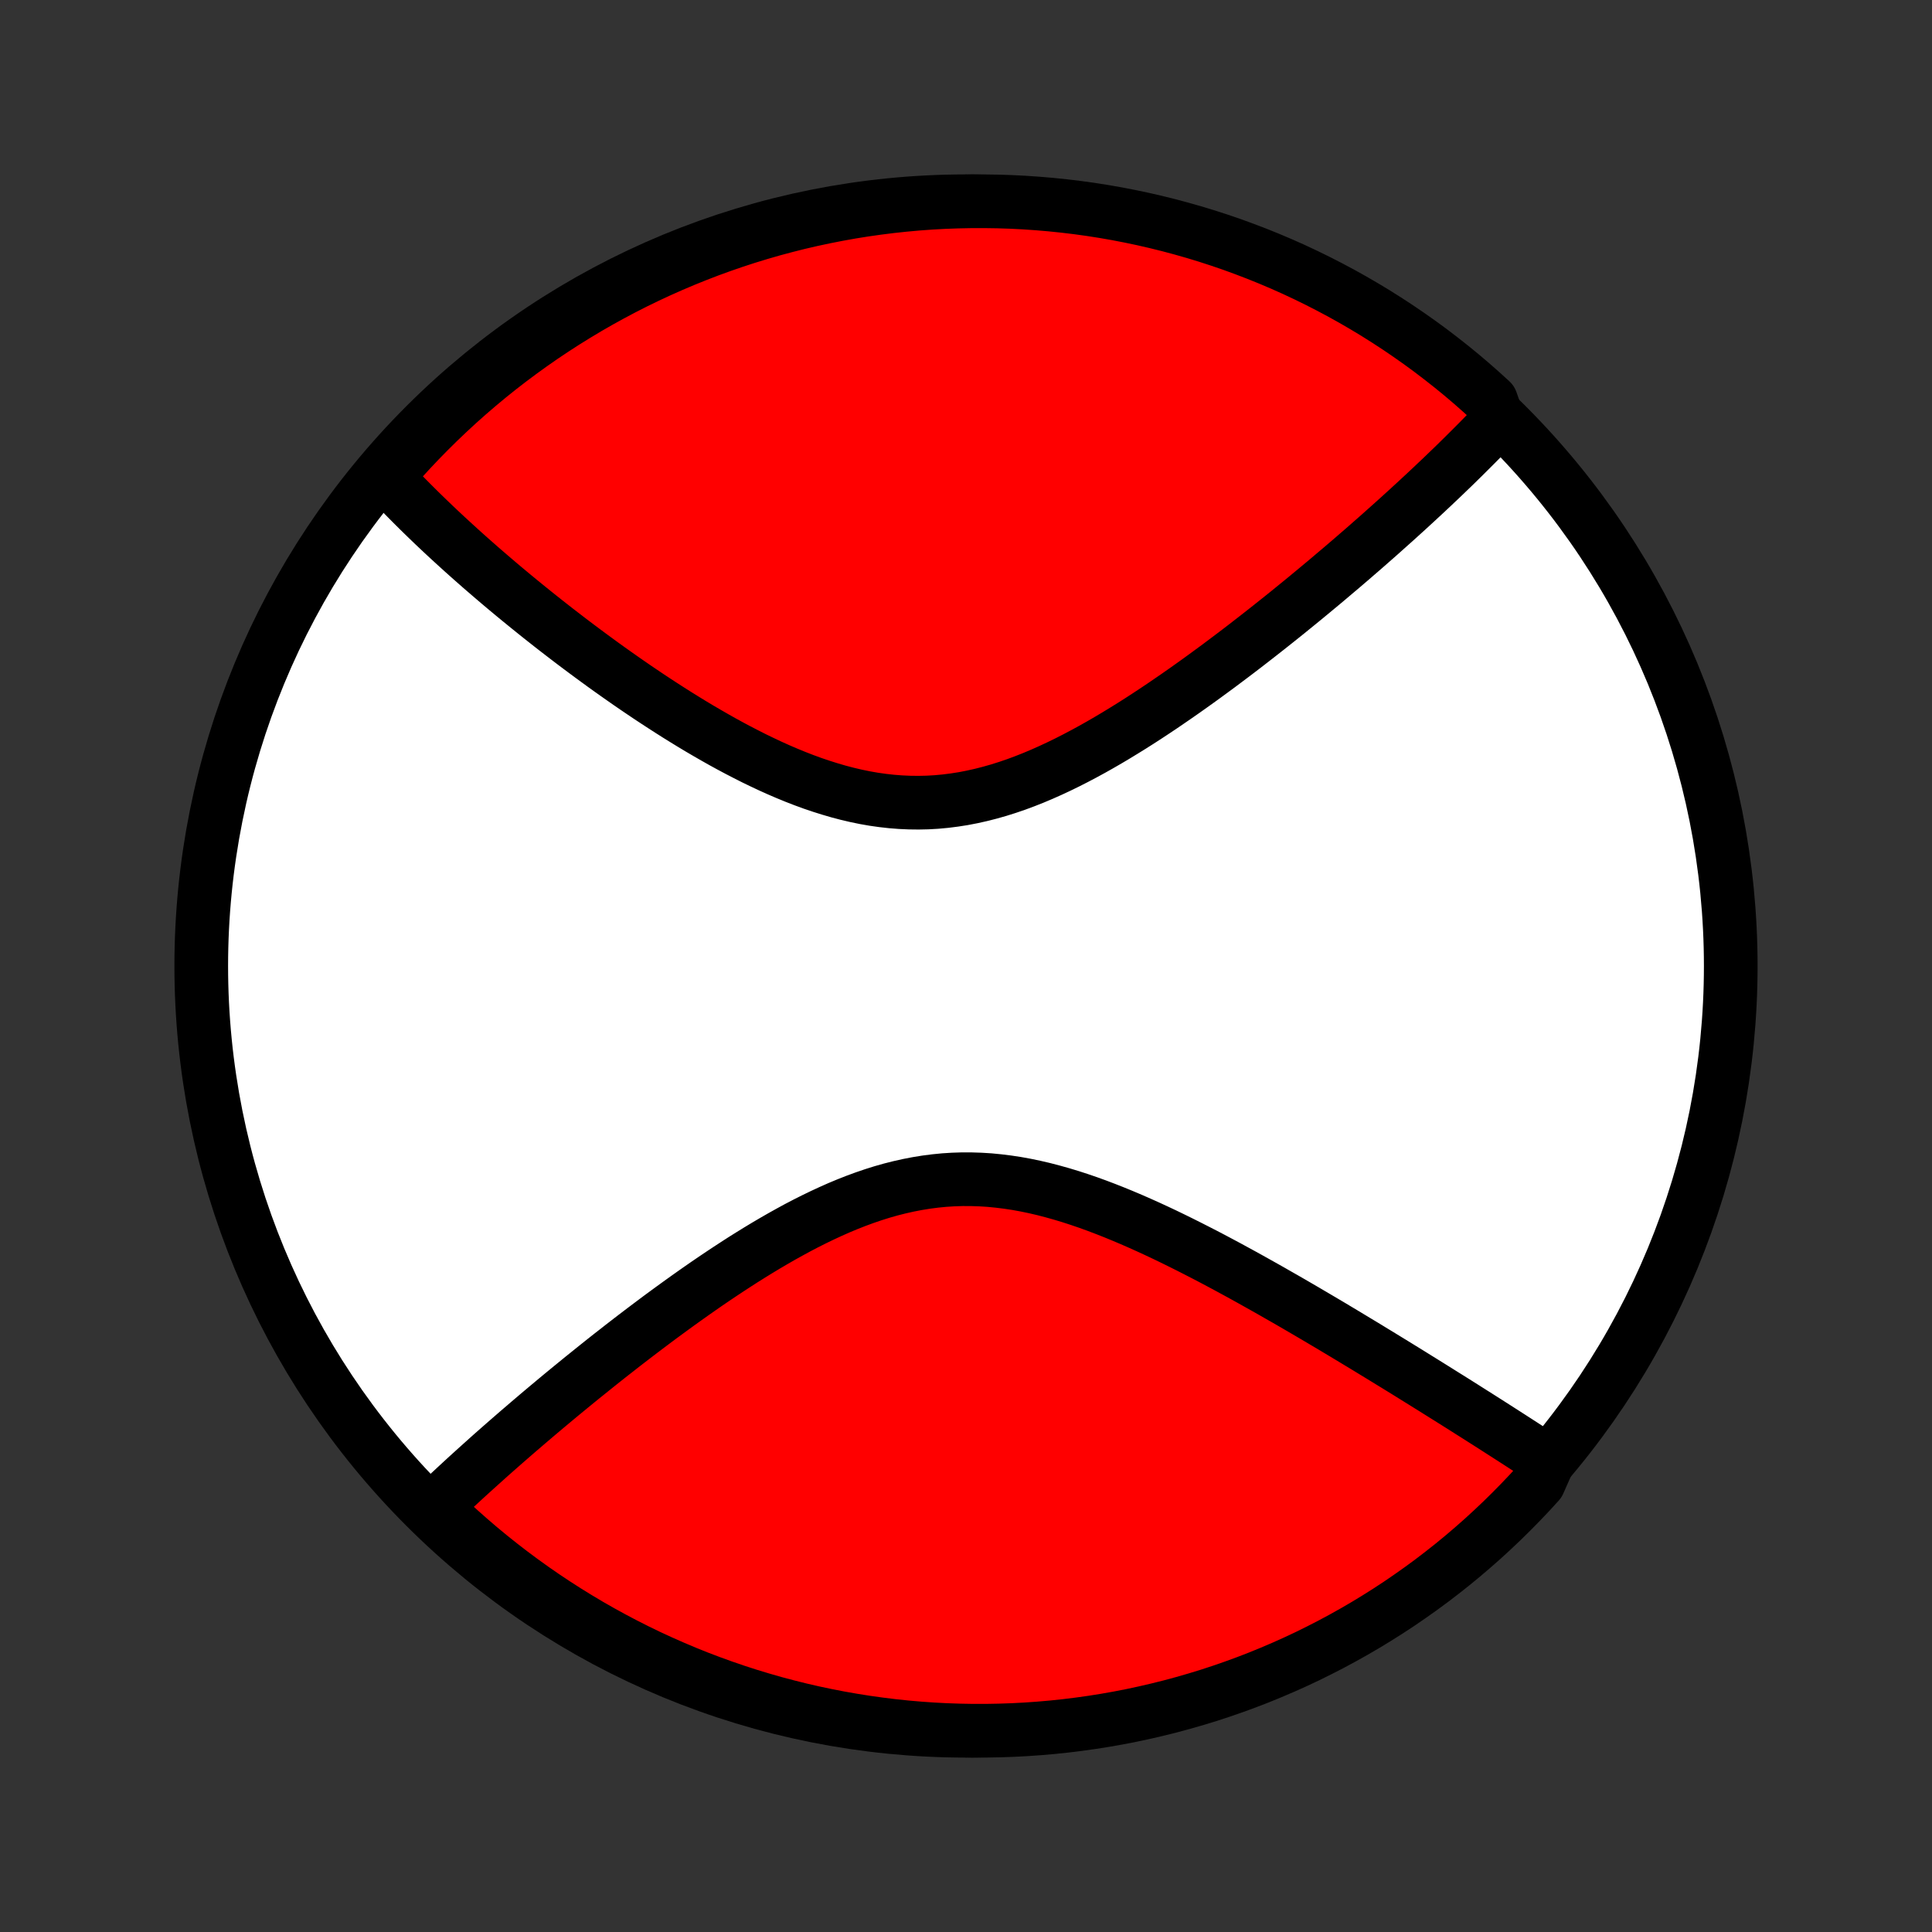 <?xml version="1.0" encoding="utf-8" standalone="no"?>
<!DOCTYPE svg PUBLIC "-//W3C//DTD SVG 1.1//EN"
  "http://www.w3.org/Graphics/SVG/1.1/DTD/svg11.dtd">
<!-- Created with matplotlib (http://matplotlib.org/) -->
<svg height="72pt" version="1.1" viewBox="0 0 72 72" width="72pt" xmlns="http://www.w3.org/2000/svg" xmlns:xlink="http://www.w3.org/1999/xlink">
 <rect x="0" y="0" width="72" height="72" fill="#333333" stroke="none"/>
 <defs>
  <style type="text/css">
*{stroke-linecap:butt;stroke-linejoin:round;}
  </style>
 </defs>
 <g id="figure_1">
  <g id="patch_1">
   <path d="
M0 72
L72 72
L72 0
L0 0
z
" style="fill:none;"/>
  </g>
  <g id="axes_1">
   <g id="PatchCollection_1">
    <defs>
     <path d="
M36 -7.5
C43.558 -7.5 50.808 -10.503 56.153 -15.848
C61.497 -21.192 64.5 -28.442 64.5 -36
C64.5 -43.558 61.497 -50.808 56.153 -56.153
C50.808 -61.497 43.558 -64.5 36 -64.5
C28.442 -64.5 21.192 -61.497 15.848 -56.153
C10.503 -50.808 7.5 -43.558 7.5 -36
C7.5 -28.442 10.503 -21.192 15.848 -15.848
C21.192 -10.503 28.442 -7.5 36 -7.5
z
" id="C0_0_a811fe30f3"/>
     <path d="
M55.867 -56.211
L55.74 -56.077
L55.613 -55.943
L55.354 -55.809
L55.223 -55.674
L55.09 -55.539
L54.956 -55.404
L54.821 -55.269
L54.684 -55.133
L54.547 -54.996
L54.407 -54.859
L54.267 -54.721
L54.125 -54.583
L53.981 -54.445
L53.836 -54.305
L53.69 -54.165
L53.541 -54.025
L53.392 -53.883
L53.24 -53.741
L53.088 -53.598
L52.933 -53.455
L52.777 -53.31
L52.619 -53.165
L52.459 -53.018
L52.297 -52.871
L52.134 -52.723
L51.969 -52.574
L51.801 -52.424
L51.632 -52.273
L51.461 -52.12
L51.288 -51.967
L51.112 -51.813
L50.935 -51.657
L50.755 -51.5
L50.573 -51.343
L50.389 -51.183
L50.202 -51.023
L50.013 -50.861
L49.821 -50.699
L49.627 -50.535
L49.431 -50.369
L49.232 -50.203
L49.03 -50.035
L48.826 -49.866
L48.619 -49.695
L48.41 -49.524
L48.197 -49.351
L47.982 -49.176
L47.764 -49.001
L47.542 -48.824
L47.318 -48.646
L47.091 -48.467
L46.861 -48.287
L46.628 -48.106
L46.392 -47.923
L46.153 -47.74
L45.91 -47.556
L45.664 -47.371
L45.416 -47.185
L45.163 -46.999
L44.908 -46.812
L44.65 -46.625
L44.388 -46.438
L44.123 -46.25
L43.855 -46.063
L43.583 -45.876
L43.309 -45.689
L43.031 -45.503
L42.75 -45.318
L42.466 -45.134
L42.179 -44.952
L41.888 -44.772
L41.595 -44.593
L41.299 -44.417
L41 -44.244
L40.698 -44.074
L40.393 -43.908
L40.086 -43.746
L39.776 -43.588
L39.464 -43.436
L39.149 -43.289
L38.832 -43.148
L38.512 -43.013
L38.191 -42.886
L37.868 -42.766
L37.543 -42.655
L37.216 -42.552
L36.888 -42.459
L36.559 -42.375
L36.228 -42.301
L35.897 -42.237
L35.564 -42.185
L35.231 -42.143
L34.897 -42.112
L34.563 -42.093
L34.229 -42.086
L33.895 -42.09
L33.561 -42.105
L33.228 -42.131
L32.895 -42.168
L32.563 -42.215
L32.232 -42.273
L31.902 -42.341
L31.574 -42.418
L31.247 -42.504
L30.922 -42.599
L30.599 -42.701
L30.277 -42.81
L29.958 -42.927
L29.641 -43.05
L29.327 -43.179
L29.015 -43.313
L28.706 -43.452
L28.4 -43.596
L28.096 -43.743
L27.796 -43.895
L27.498 -44.049
L27.204 -44.206
L26.912 -44.366
L26.625 -44.528
L26.34 -44.692
L26.058 -44.857
L25.78 -45.024
L25.506 -45.192
L25.235 -45.36
L24.967 -45.53
L24.703 -45.7
L24.442 -45.87
L24.184 -46.04
L23.93 -46.211
L23.679 -46.381
L23.432 -46.551
L23.188 -46.721
L22.948 -46.89
L22.71 -47.059
L22.476 -47.227
L22.246 -47.395
L22.018 -47.562
L21.794 -47.728
L21.573 -47.893
L21.355 -48.057
L21.14 -48.221
L20.928 -48.384
L20.719 -48.545
L20.513 -48.706
L20.31 -48.866
L20.109 -49.025
L19.912 -49.183
L19.717 -49.34
L19.525 -49.496
L19.335 -49.651
L19.148 -49.805
L18.964 -49.958
L18.782 -50.11
L18.603 -50.261
L18.426 -50.412
L18.252 -50.561
L18.079 -50.71
L17.909 -50.857
L17.742 -51.004
L17.576 -51.15
L17.413 -51.295
L17.251 -51.44
L17.092 -51.584
L16.935 -51.727
L16.78 -51.869
L16.626 -52.011
L16.475 -52.152
L16.326 -52.292
L16.178 -52.432
L16.032 -52.572
L15.888 -52.711
L15.746 -52.849
L15.605 -52.987
L15.467 -53.124
L15.33 -53.261
L15.194 -53.398
L15.06 -53.534
L14.928 -53.67
L14.798 -53.806
L14.669 -53.942
L14.541 -54.077
L14.415 -54.213
L14.611 -54.348
L14.943 -54.835
L15.281 -55.205
L15.626 -55.57
L15.977 -55.928
L16.334 -56.281
L16.697 -56.627
L17.065 -56.967
L17.44 -57.301
L17.82 -57.628
L18.206 -57.949
L18.597 -58.263
L18.994 -58.57
L19.396 -58.87
L19.802 -59.163
L20.214 -59.45
L20.631 -59.729
L21.052 -60.001
L21.478 -60.265
L21.908 -60.523
L22.342 -60.772
L22.781 -61.014
L23.224 -61.249
L23.67 -61.476
L24.121 -61.695
L24.575 -61.906
L25.032 -62.109
L25.493 -62.305
L25.957 -62.492
L26.424 -62.672
L26.894 -62.843
L27.366 -63.006
L27.842 -63.161
L28.319 -63.307
L28.8 -63.446
L29.282 -63.575
L29.766 -63.697
L30.253 -63.81
L30.741 -63.914
L31.23 -64.01
L31.721 -64.098
L32.214 -64.177
L32.707 -64.247
L33.202 -64.309
L33.697 -64.362
L34.194 -64.407
L34.69 -64.443
L35.187 -64.47
L35.685 -64.488
L36.182 -64.498
L36.679 -64.499
L37.176 -64.492
L37.673 -64.476
L38.17 -64.451
L38.665 -64.417
L39.16 -64.375
L39.654 -64.324
L40.147 -64.265
L40.638 -64.197
L41.128 -64.12
L41.617 -64.035
L42.103 -63.941
L42.588 -63.839
L43.071 -63.728
L43.552 -63.609
L44.03 -63.481
L44.507 -63.345
L44.98 -63.201
L45.451 -63.048
L45.918 -62.888
L46.383 -62.718
L46.845 -62.541
L47.303 -62.356
L47.758 -62.163
L48.209 -61.962
L48.657 -61.752
L49.101 -61.535
L49.54 -61.31
L49.976 -61.078
L50.407 -60.838
L50.834 -60.59
L51.257 -60.335
L51.675 -60.072
L52.087 -59.803
L52.496 -59.525
L52.899 -59.241
L53.297 -58.95
L53.689 -58.651
L54.077 -58.346
L54.459 -58.034
L54.835 -57.715
L55.205 -57.389
L55.57 -57.057
z
" id="C0_1_05d0de3eac"/>
     <path d="
M57.692 -17.532
L57.538 -17.633
L57.383 -17.734
L57.227 -17.836
L57.07 -17.938
L56.911 -18.041
L56.752 -18.144
L56.591 -18.248
L56.428 -18.353
L56.265 -18.458
L56.1 -18.564
L55.933 -18.671
L55.765 -18.779
L55.596 -18.887
L55.425 -18.996
L55.253 -19.105
L55.079 -19.216
L54.903 -19.327
L54.726 -19.439
L54.547 -19.553
L54.366 -19.667
L54.183 -19.782
L53.998 -19.898
L53.812 -20.014
L53.624 -20.132
L53.434 -20.251
L53.241 -20.371
L53.047 -20.492
L52.85 -20.614
L52.652 -20.737
L52.451 -20.862
L52.248 -20.987
L52.042 -21.114
L51.834 -21.241
L51.624 -21.37
L51.412 -21.5
L51.196 -21.631
L50.979 -21.764
L50.758 -21.898
L50.535 -22.032
L50.31 -22.168
L50.081 -22.306
L49.85 -22.444
L49.617 -22.584
L49.38 -22.724
L49.14 -22.866
L48.897 -23.009
L48.652 -23.153
L48.403 -23.298
L48.152 -23.444
L47.897 -23.591
L47.639 -23.738
L47.379 -23.887
L47.115 -24.036
L46.847 -24.186
L46.577 -24.337
L46.304 -24.488
L46.027 -24.639
L45.748 -24.791
L45.465 -24.942
L45.179 -25.094
L44.89 -25.245
L44.598 -25.395
L44.303 -25.545
L44.005 -25.694
L43.704 -25.842
L43.4 -25.989
L43.094 -26.133
L42.784 -26.276
L42.472 -26.416
L42.157 -26.554
L41.84 -26.688
L41.521 -26.819
L41.199 -26.946
L40.875 -27.069
L40.549 -27.187
L40.222 -27.299
L39.892 -27.406
L39.561 -27.506
L39.229 -27.599
L38.895 -27.686
L38.56 -27.764
L38.224 -27.834
L37.888 -27.895
L37.551 -27.946
L37.213 -27.988
L36.875 -28.021
L36.538 -28.042
L36.2 -28.053
L35.863 -28.054
L35.526 -28.043
L35.19 -28.022
L34.855 -27.989
L34.521 -27.946
L34.188 -27.892
L33.856 -27.828
L33.526 -27.754
L33.197 -27.671
L32.87 -27.578
L32.545 -27.476
L32.223 -27.366
L31.902 -27.248
L31.584 -27.123
L31.267 -26.991
L30.954 -26.852
L30.643 -26.708
L30.335 -26.559
L30.029 -26.405
L29.726 -26.247
L29.427 -26.084
L29.13 -25.919
L28.836 -25.75
L28.545 -25.579
L28.258 -25.406
L27.973 -25.23
L27.692 -25.054
L27.414 -24.875
L27.14 -24.696
L26.868 -24.516
L26.6 -24.336
L26.335 -24.155
L26.074 -23.974
L25.816 -23.793
L25.561 -23.612
L25.31 -23.432
L25.062 -23.252
L24.817 -23.073
L24.575 -22.895
L24.337 -22.717
L24.102 -22.54
L23.869 -22.364
L23.641 -22.19
L23.415 -22.016
L23.192 -21.844
L22.973 -21.672
L22.756 -21.503
L22.542 -21.334
L22.331 -21.166
L22.124 -21
L21.919 -20.835
L21.716 -20.672
L21.517 -20.51
L21.32 -20.349
L21.126 -20.19
L20.934 -20.032
L20.745 -19.875
L20.558 -19.719
L20.374 -19.565
L20.192 -19.412
L20.013 -19.261
L19.836 -19.11
L19.661 -18.961
L19.489 -18.813
L19.318 -18.667
L19.15 -18.521
L18.984 -18.377
L18.82 -18.234
L18.658 -18.092
L18.498 -17.951
L18.339 -17.811
L18.183 -17.672
L18.029 -17.533
L17.876 -17.396
L17.725 -17.26
L17.576 -17.125
L17.428 -16.991
L17.282 -16.857
L17.138 -16.724
L16.996 -16.593
L16.855 -16.461
L16.715 -16.331
L16.577 -16.201
L16.441 -16.072
L16.306 -15.944
L16.172 -15.816
L16.382 -15.688
L16.746 -15.327
L17.116 -14.987
L17.491 -14.655
L17.872 -14.328
L18.259 -14.008
L18.651 -13.695
L19.048 -13.389
L19.45 -13.09
L19.858 -12.797
L20.27 -12.512
L20.687 -12.234
L21.109 -11.963
L21.535 -11.7
L21.966 -11.443
L22.401 -11.195
L22.84 -10.954
L23.284 -10.72
L23.731 -10.494
L24.181 -10.276
L24.636 -10.066
L25.094 -9.864
L25.555 -9.669
L26.019 -9.483
L26.487 -9.305
L26.957 -9.135
L27.43 -8.973
L27.906 -8.819
L28.384 -8.674
L28.864 -8.536
L29.347 -8.408
L29.832 -8.287
L30.318 -8.175
L30.807 -8.072
L31.296 -7.977
L31.788 -7.891
L32.28 -7.813
L32.774 -7.744
L33.269 -7.683
L33.764 -7.631
L34.26 -7.588
L34.757 -7.553
L35.254 -7.527
L35.752 -7.51
L36.249 -7.501
L36.746 -7.501
L37.243 -7.51
L37.74 -7.527
L38.236 -7.553
L38.732 -7.588
L39.227 -7.631
L39.72 -7.683
L40.213 -7.744
L40.704 -7.813
L41.194 -7.891
L41.682 -7.977
L42.169 -8.072
L42.654 -8.176
L43.136 -8.288
L43.617 -8.408
L44.095 -8.537
L44.57 -8.674
L45.044 -8.819
L45.514 -8.973
L45.981 -9.135
L46.446 -9.305
L46.907 -9.483
L47.365 -9.67
L47.819 -9.864
L48.27 -10.066
L48.717 -10.276
L49.16 -10.495
L49.599 -10.72
L50.034 -10.954
L50.465 -11.195
L50.892 -11.444
L51.313 -11.7
L51.73 -11.963
L52.143 -12.234
L52.55 -12.513
L52.953 -12.798
L53.35 -13.09
L53.742 -13.39
L54.129 -13.696
L54.51 -14.009
L54.885 -14.329
L55.255 -14.655
L55.618 -14.988
L55.976 -15.327
L56.328 -15.673
L56.673 -16.024
L57.013 -16.382
L57.345 -16.746
z
" id="C0_2_9c50d4577b"/>
    </defs>
    <g clip-path="url(#p1bffca34e9)">
     <use style="fill:#ffffff;stroke:#000000;stroke-width:2.0;" x="0.0" xlink:href="#C0_0_a811fe30f3" y="72.0"/>
    </g>
    <g clip-path="url(#p1bffca34e9)">
     <use style="fill:#ff0000;stroke:#000000;stroke-width:2.0;" x="0.0" xlink:href="#C0_1_05d0de3eac" y="72.0"/>
    </g>
    <g clip-path="url(#p1bffca34e9)">
     <use style="fill:#ff0000;stroke:#000000;stroke-width:2.0;" x="0.0" xlink:href="#C0_2_9c50d4577b" y="72.0"/>
    </g>
   </g>
  </g>
 </g>
 <defs>
  <clipPath id="p1bffca34e9">
   <rect height="72.0" width="72.0" x="0.0" y="0.0"/>
  </clipPath>
 </defs>
</svg>
